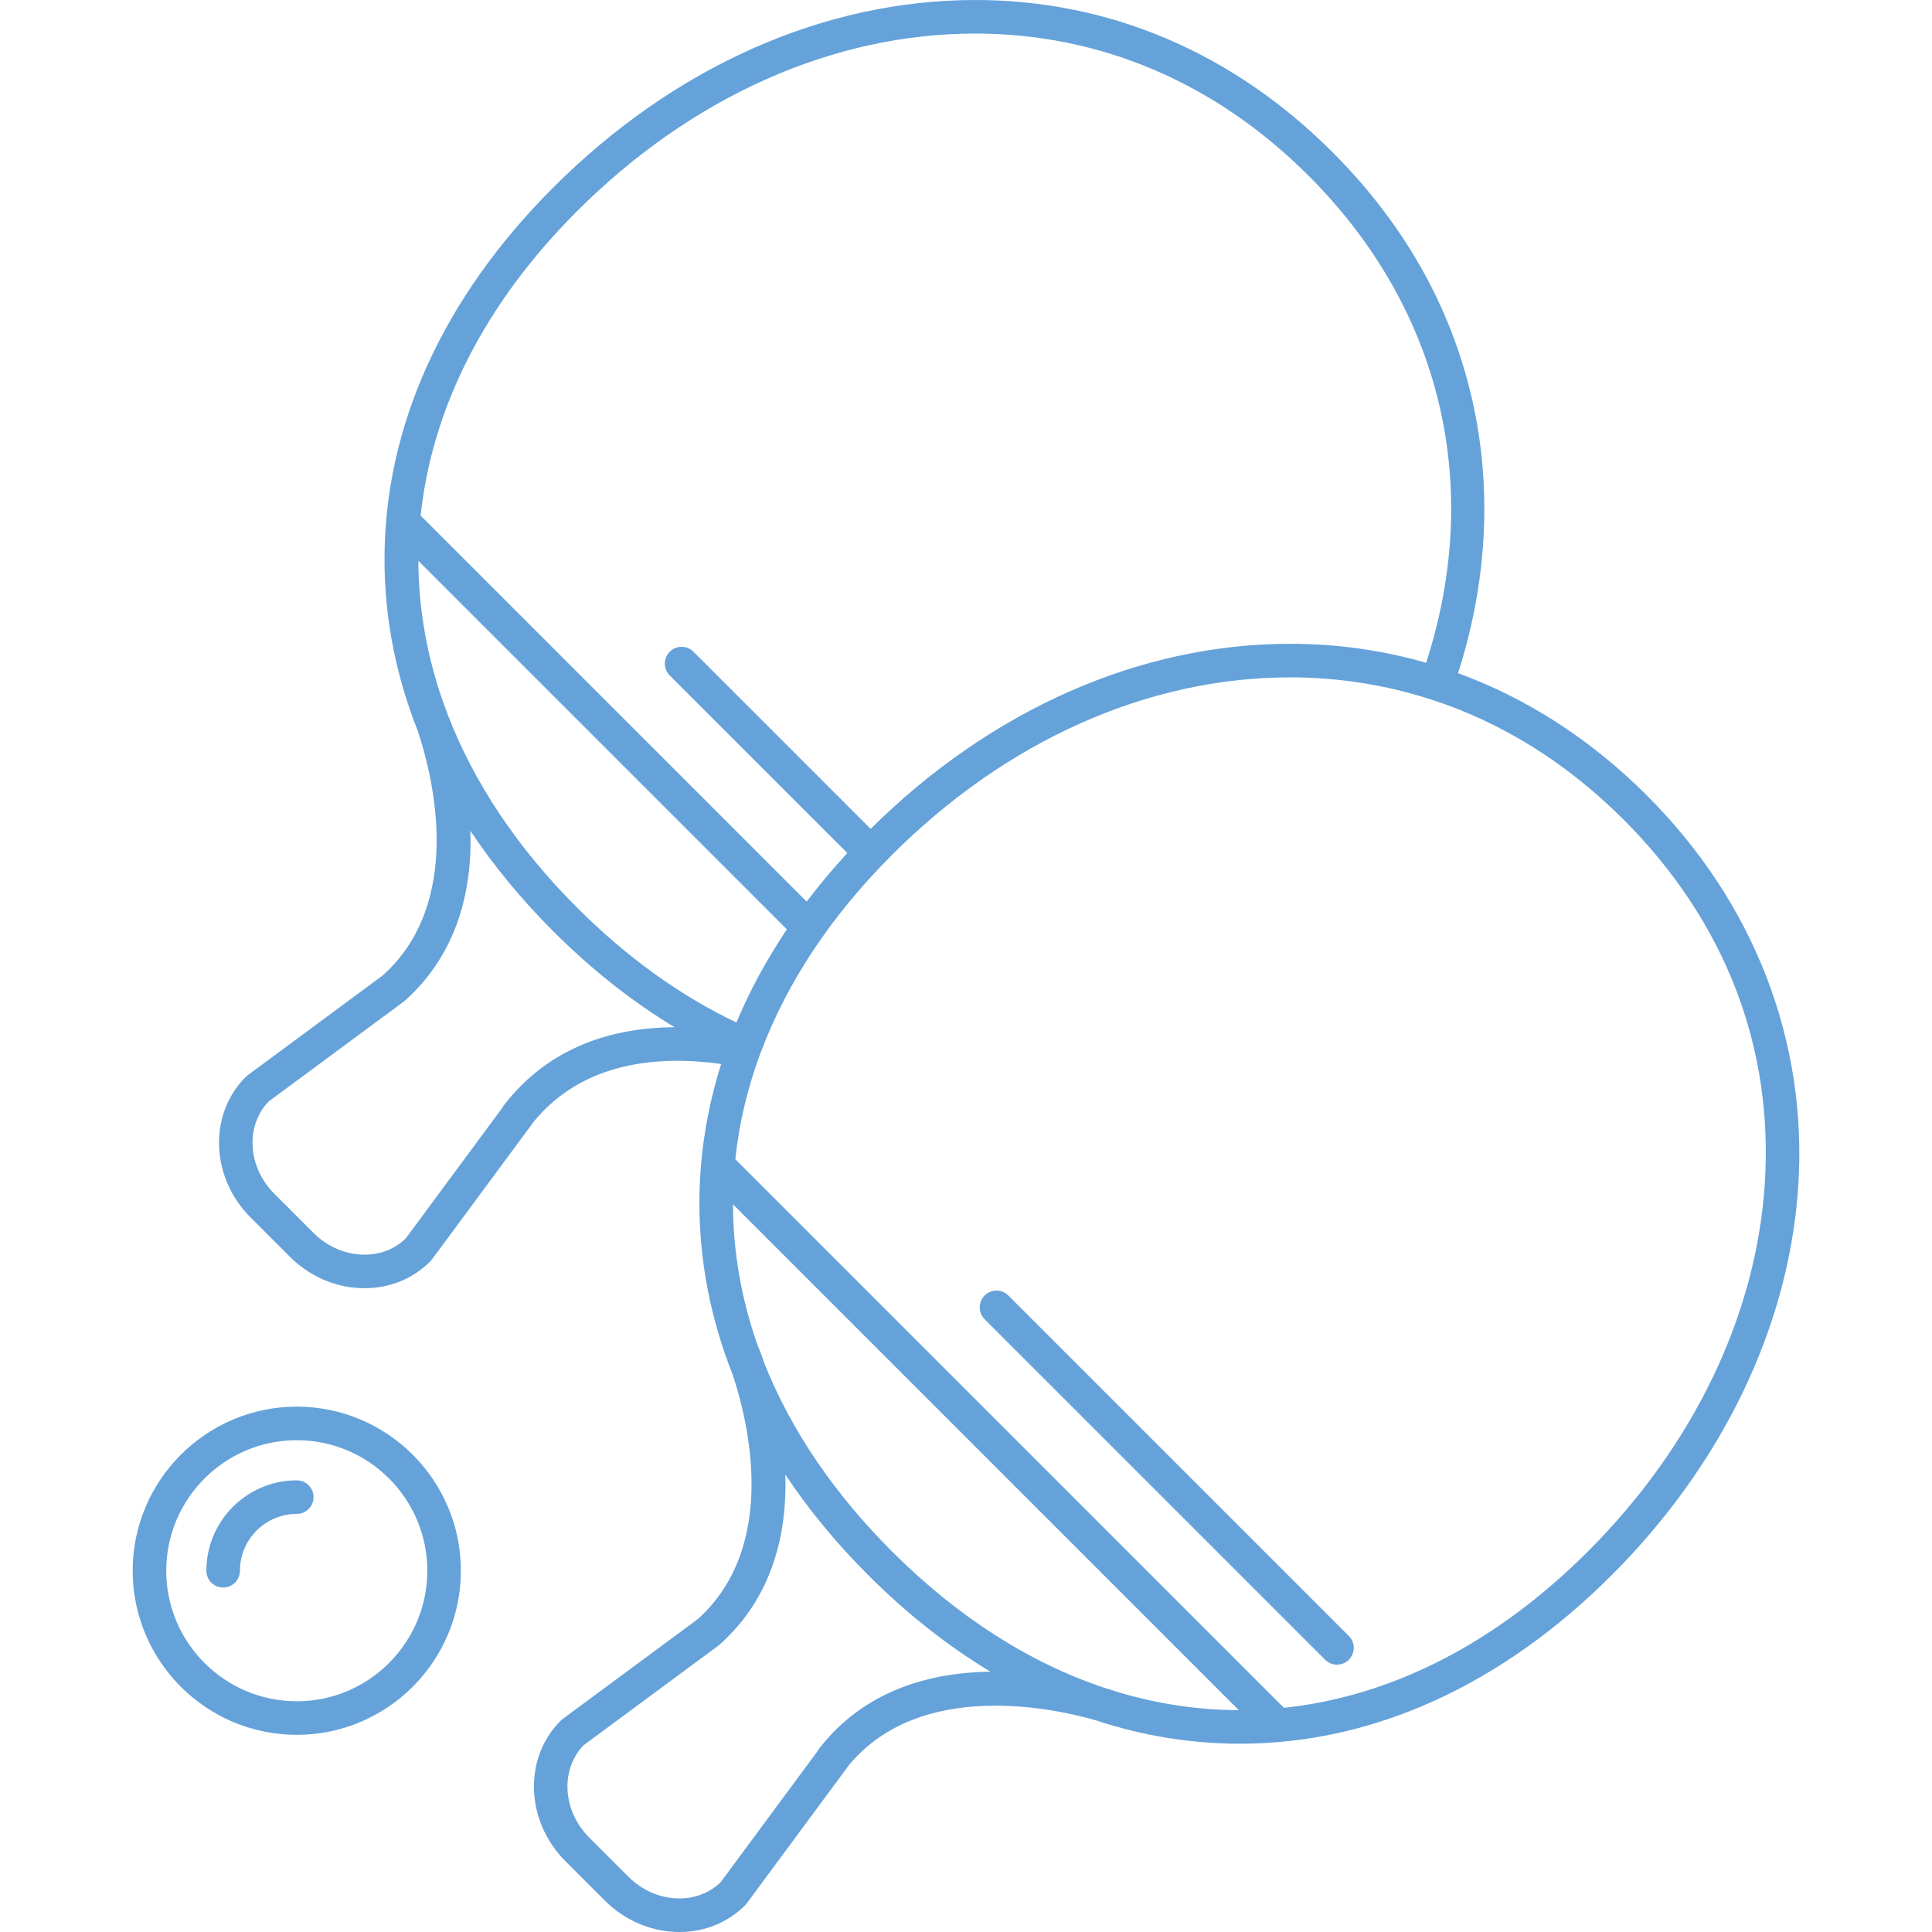 <?xml version="1.0" encoding="iso-8859-1"?>
<!-- Generator: Adobe Illustrator 18.0.0, SVG Export Plug-In . SVG Version: 6.00 Build 0)  -->
<!DOCTYPE svg PUBLIC "-//W3C//DTD SVG 1.1//EN" "http://www.w3.org/Graphics/SVG/1.1/DTD/svg11.dtd">
<svg xmlns="http://www.w3.org/2000/svg" xmlns:xlink="http://www.w3.org/1999/xlink" version="1.1" id="Capa_1" x="0px" y="0px" viewBox="0 0 489.317 489.317" style="enable-background:new 0 0 489.317 489.317;" xml:space="preserve" width="512px" height="512px">
<g>
	<path d="M75.164,356.26c-22.916,0-41.56,18.644-41.56,41.561c0,22.916,18.644,41.56,41.56,41.56s41.56-18.644,41.56-41.56   C116.724,374.904,98.08,356.26,75.164,356.26z M75.164,430.881c-18.229,0-33.06-14.831-33.06-33.06   c0-18.23,14.831-33.061,33.06-33.061s33.06,14.831,33.06,33.061C108.224,416.05,93.393,430.881,75.164,430.881z" fill="#65a2d9"/>
	<path d="M75.164,374.926c-12.624,0-22.894,10.27-22.894,22.895c0,2.347,1.903,4.25,4.25,4.25c2.347,0,4.25-1.903,4.25-4.25   c0-7.937,6.457-14.395,14.394-14.395c2.347,0,4.25-1.903,4.25-4.25C79.414,376.829,77.511,374.926,75.164,374.926z" fill="#65a2d9"/>
	<path d="M417.207,201.564c-14.237-14.238-30.419-24.68-47.931-31.072c7.148-22.207,8.578-45.221,4.109-66.829   c-5.054-24.441-17.145-46.361-35.935-65.153C312.257,13.317,280.982,0,247.009,0c-38.306,0-76.269,16.867-106.896,47.494   c-27.955,27.955-42.73,60.521-42.73,94.178c0,14.797,2.858,29.382,8.434,43.458c3.868,11.633,11.781,43.29-8.821,61.868   l-34.288,25.348c-0.17,0.126-0.33,0.263-0.479,0.413c-9.469,9.47-8.919,25.428,1.225,35.573l9.934,9.933   c4.868,4.869,11.212,7.701,17.864,7.977c0.358,0.015,0.713,0.022,1.068,0.022c6.374,0,12.25-2.383,16.641-6.773   c0.149-0.149,0.287-0.309,0.412-0.479l25.468-34.45c0.083-0.112,0.159-0.227,0.229-0.344   c12.658-15.555,32.093-16.911,47.586-14.742c-3.648,11.508-5.517,23.309-5.517,35.249c0,14.797,2.858,29.382,8.434,43.458   c3.868,11.633,11.781,43.29-8.821,61.868L142.464,435.4c-0.17,0.125-0.33,0.263-0.479,0.412c-9.47,9.47-8.92,25.428,1.226,35.574   l9.933,9.932c4.868,4.869,11.212,7.701,17.865,7.977c0.357,0.015,0.714,0.022,1.068,0.022c6.375,0,12.25-2.383,16.64-6.774   c0.149-0.149,0.287-0.309,0.412-0.479l25.468-34.45c0.081-0.109,0.155-0.22,0.224-0.334c18.307-22.403,53.073-14.353,62.576-11.614   c11.95,3.947,24.226,5.967,36.65,5.967c33.657,0,66.224-14.776,94.178-42.732c28.112-28.112,44.88-63.054,47.214-98.389   C457.863,263.784,444.286,228.643,417.207,201.564z M146.123,53.505C175.145,24.483,210.973,8.5,247.009,8.5   c31.67,0,60.866,12.456,84.432,36.021c33.569,33.57,44.304,78.324,29.761,123.341c-11.055-3.183-22.58-4.81-34.436-4.81   c-38.044,0-75.746,16.645-106.264,46.876l-44.866-44.866c-1.66-1.659-4.351-1.659-6.011,0c-1.66,1.66-1.66,4.351,0,6.011   l44.974,44.973c-0.001,0.001-0.001,0.001-0.002,0.002c-0.29,0.316-0.573,0.636-0.861,0.953c-0.56,0.618-1.119,1.236-1.666,1.857   c-0.278,0.316-0.549,0.634-0.823,0.951c-0.551,0.636-1.101,1.272-1.639,1.912c-0.245,0.291-0.485,0.584-0.728,0.876   c-0.563,0.679-1.123,1.36-1.672,2.045c-0.2,0.248-0.396,0.498-0.594,0.748c-0.591,0.745-1.175,1.492-1.749,2.242   c-0.145,0.189-0.288,0.379-0.432,0.568c-0.042,0.055-0.083,0.109-0.124,0.164l-97.767-97.768   C109.374,103.648,122.566,77.062,146.123,53.505z M112.456,178.456c-4.29-11.972-6.456-24.193-6.499-36.417l93.338,93.338   c-5.14,7.651-9.407,15.532-12.782,23.587c-14.268-6.788-27.837-16.57-40.393-29.125c-15.187-15.187-26.063-31.634-32.637-48.625   C113.074,180.053,112.72,179.123,112.456,178.456z M127.626,279.927c-0.163,0.211-0.302,0.433-0.419,0.662l-24.47,33.099   c-2.915,2.798-6.851,4.248-11.134,4.062c-4.515-0.187-8.85-2.139-12.206-5.495l-9.934-9.933   c-6.753-6.753-7.367-17.156-1.433-23.341l34.179-25.267c0.105-0.078,0.207-0.161,0.305-0.248   c13.681-12.22,17.082-28.599,16.632-43.041c5.854,8.805,12.851,17.311,20.965,25.425c9.69,9.689,19.981,17.816,30.737,24.308   C155.659,260.265,139.286,264.79,127.626,279.927z M282.718,428.429c-0.007-0.002-0.012-0.006-0.018-0.009   c-0.275-0.098-1.391-0.486-3.164-1.005c-18.981-6.374-37.139-18.004-53.657-34.523c-14.688-14.687-25.507-30.671-32.207-47.377   c-0.956-2.833-1.712-4.647-1.905-5.099c-4.018-11.548-6.091-23.408-6.124-35.398L313.753,433.13   C303.268,433.101,292.884,431.513,282.718,428.429z M207.383,442.98c-0.162,0.21-0.301,0.431-0.418,0.66l-24.471,33.102   c-2.915,2.798-6.863,4.241-11.134,4.061c-4.516-0.187-8.851-2.138-12.206-5.495l-9.933-9.933   c-6.754-6.753-7.368-17.157-1.433-23.341l34.179-25.267c0.105-0.078,0.207-0.161,0.305-0.248   c13.681-12.22,17.082-28.599,16.632-43.042c5.855,8.806,12.85,17.311,20.965,25.426c9.806,9.806,20.18,17.983,30.969,24.477   C235.969,423.586,219.037,427.852,207.383,442.98z M446.956,299.954c-2.198,33.278-18.088,66.284-44.742,92.938   c-23.197,23.197-49.626,36.752-77.03,39.648L186.232,293.587c0.975-9.224,3.16-18.336,6.512-27.253   c0.021-0.05,0.053-0.094,0.072-0.145c3.331-8.821,7.773-17.401,13.288-25.684c0.01-0.015,0.02-0.03,0.03-0.045   c0.71-1.065,1.439-2.125,2.184-3.18c0.02-0.029,0.042-0.056,0.061-0.085c1.375-1.943,2.808-3.869,4.301-5.776   c0.163-0.208,0.331-0.414,0.495-0.622c0.577-0.729,1.16-1.455,1.754-2.178c0.258-0.314,0.52-0.626,0.781-0.939   c0.517-0.62,1.04-1.238,1.57-1.854c0.297-0.345,0.597-0.691,0.898-1.035c0.52-0.594,1.046-1.185,1.578-1.774   c0.306-0.34,0.611-0.681,0.922-1.02c0.574-0.627,1.159-1.25,1.747-1.873c0.272-0.289,0.54-0.578,0.815-0.866   c0.867-0.905,1.745-1.806,2.641-2.702c29.017-29.017,64.841-44.997,100.873-44.997c12.27,0,24.322,1.9,35.819,5.648   c0.064,0.02,0.128,0.024,0.191,0.042c17.748,5.816,34.13,16.019,48.434,30.324C436.885,233.263,449.251,265.207,446.956,299.954z" fill="#65a2d9"/>
	<path d="M255.39,328.116c-1.658-1.659-4.352-1.659-6.01,0c-1.66,1.66-1.66,4.351,0,6.011l86.235,86.234   c0.829,0.83,1.917,1.245,3.005,1.245c1.088,0,2.176-0.415,3.005-1.245c1.66-1.66,1.66-4.351,0-6.011L255.39,328.116z" fill="#65a2d9"/>
</g>
<g>
</g>
<g>
</g>
<g>
</g>
<g>
</g>
<g>
</g>
<g>
</g>
<g>
</g>
<g>
</g>
<g>
</g>
<g>
</g>
<g>
</g>
<g>
</g>
<g>
</g>
<g>
</g>
<g>
</g>
</svg>
